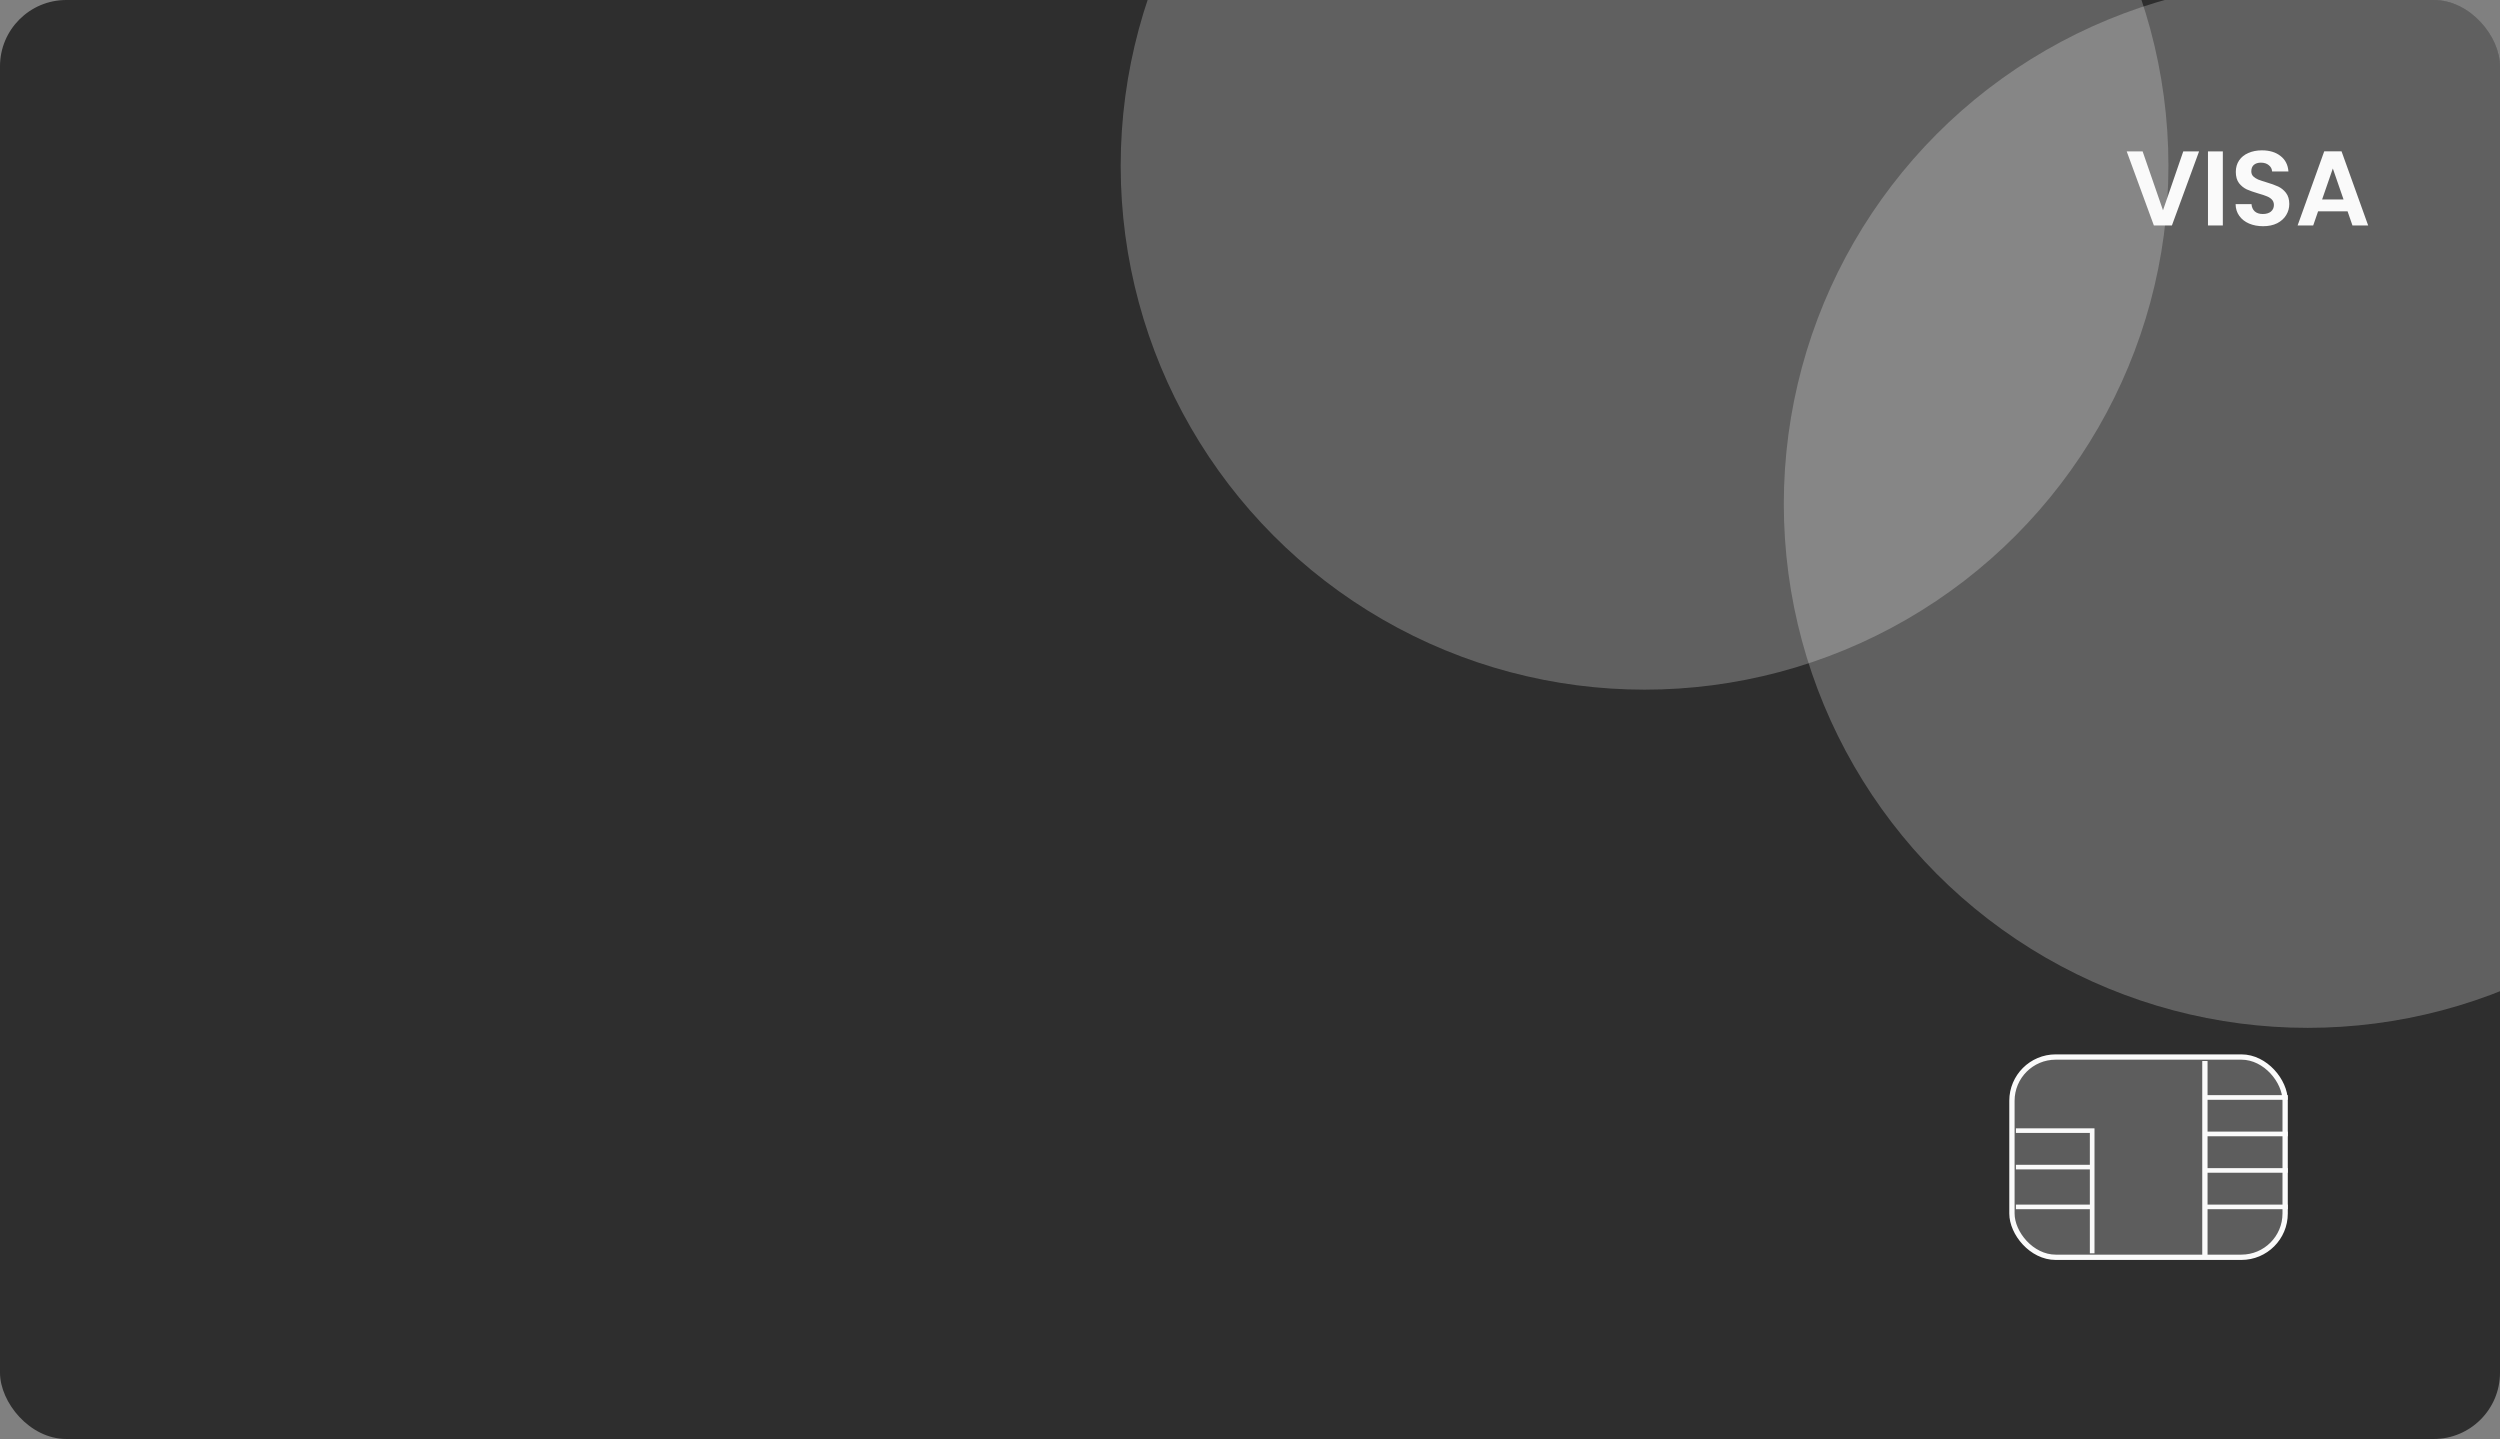 <svg width="377" height="217" viewBox="0 0 377 217" fill="none" xmlns="http://www.w3.org/2000/svg">
<rect x="0" y="0" width="377" height="217" fill="#808080" stroke="none"/>
<g clip-path="url(#clip0_142_1220)">
<rect width="377" height="217" rx="10" fill="#2A2A2A" fill-opacity="0.95"/>
<circle cx="348" cy="76" r="79" fill="#FAFAFA" fill-opacity="0.25"/>
<circle cx="248" cy="25" r="79" fill="#FAFAFA" fill-opacity="0.25"/>
<path d="M331.62 22.832L327.524 34H324.804L320.708 22.832H323.108L326.18 31.712L329.236 22.832H331.62ZM335.203 22.832V34H332.963V22.832H335.203ZM341.273 34.112C340.494 34.112 339.79 33.979 339.161 33.712C338.542 33.445 338.051 33.061 337.689 32.56C337.326 32.059 337.139 31.467 337.129 30.784H339.529C339.561 31.243 339.721 31.605 340.009 31.872C340.307 32.139 340.713 32.272 341.225 32.272C341.747 32.272 342.158 32.149 342.457 31.904C342.755 31.648 342.905 31.317 342.905 30.912C342.905 30.581 342.803 30.309 342.601 30.096C342.398 29.883 342.142 29.717 341.833 29.6C341.534 29.472 341.118 29.333 340.585 29.184C339.859 28.971 339.267 28.763 338.809 28.56C338.361 28.347 337.971 28.032 337.641 27.616C337.321 27.189 337.161 26.624 337.161 25.92C337.161 25.259 337.326 24.683 337.657 24.192C337.987 23.701 338.451 23.328 339.049 23.072C339.646 22.805 340.329 22.672 341.097 22.672C342.249 22.672 343.182 22.955 343.897 23.52C344.622 24.075 345.022 24.853 345.097 25.856H342.633C342.611 25.472 342.446 25.157 342.137 24.912C341.838 24.656 341.438 24.528 340.937 24.528C340.499 24.528 340.147 24.64 339.881 24.864C339.625 25.088 339.497 25.413 339.497 25.84C339.497 26.139 339.593 26.389 339.785 26.592C339.987 26.784 340.233 26.944 340.521 27.072C340.819 27.189 341.235 27.328 341.769 27.488C342.494 27.701 343.086 27.915 343.545 28.128C344.003 28.341 344.398 28.661 344.729 29.088C345.059 29.515 345.225 30.075 345.225 30.768C345.225 31.365 345.07 31.92 344.76 32.432C344.451 32.944 343.998 33.355 343.401 33.664C342.803 33.963 342.094 34.112 341.273 34.112ZM354.015 31.872H349.567L348.831 34H346.479L350.495 22.816H353.103L357.119 34H354.751L354.015 31.872ZM353.407 30.08L351.791 25.408L350.174 30.08H353.407Z" fill="#FAFAFA"/>
<rect x="303.4" y="159.4" width="41.2" height="30.2" rx="6.6" fill="#FAFAFA" fill-opacity="0.23"/>
<rect x="303.4" y="159.4" width="41.2" height="30.2" rx="6.6" stroke="#FAFAFA" stroke-width="0.8"/>
<path d="M332.5 160V172.5V189.5" stroke="#FAFAFA" stroke-width="0.8"/>
<path d="M304 170.5H315.5V176M315.5 189V182M304 176H309.5H315.5M315.5 176V182M304 182H309.5H315.5M332.5 165.5H345" stroke="#FAFAFA" stroke-width="0.7"/>
<path d="M332.5 171H345" stroke="#FAFAFA" stroke-width="0.7"/>
<path d="M332.5 176.5H340.5H345" stroke="#FAFAFA" stroke-width="0.7"/>
<path d="M332.5 182H345" stroke="#FAFAFA" stroke-width="0.7"/>
</g>
<defs>
<clipPath id="clip0_142_1220">
<rect width="377" height="217" rx="10" fill="white"/>
</clipPath>
</defs>
</svg>
